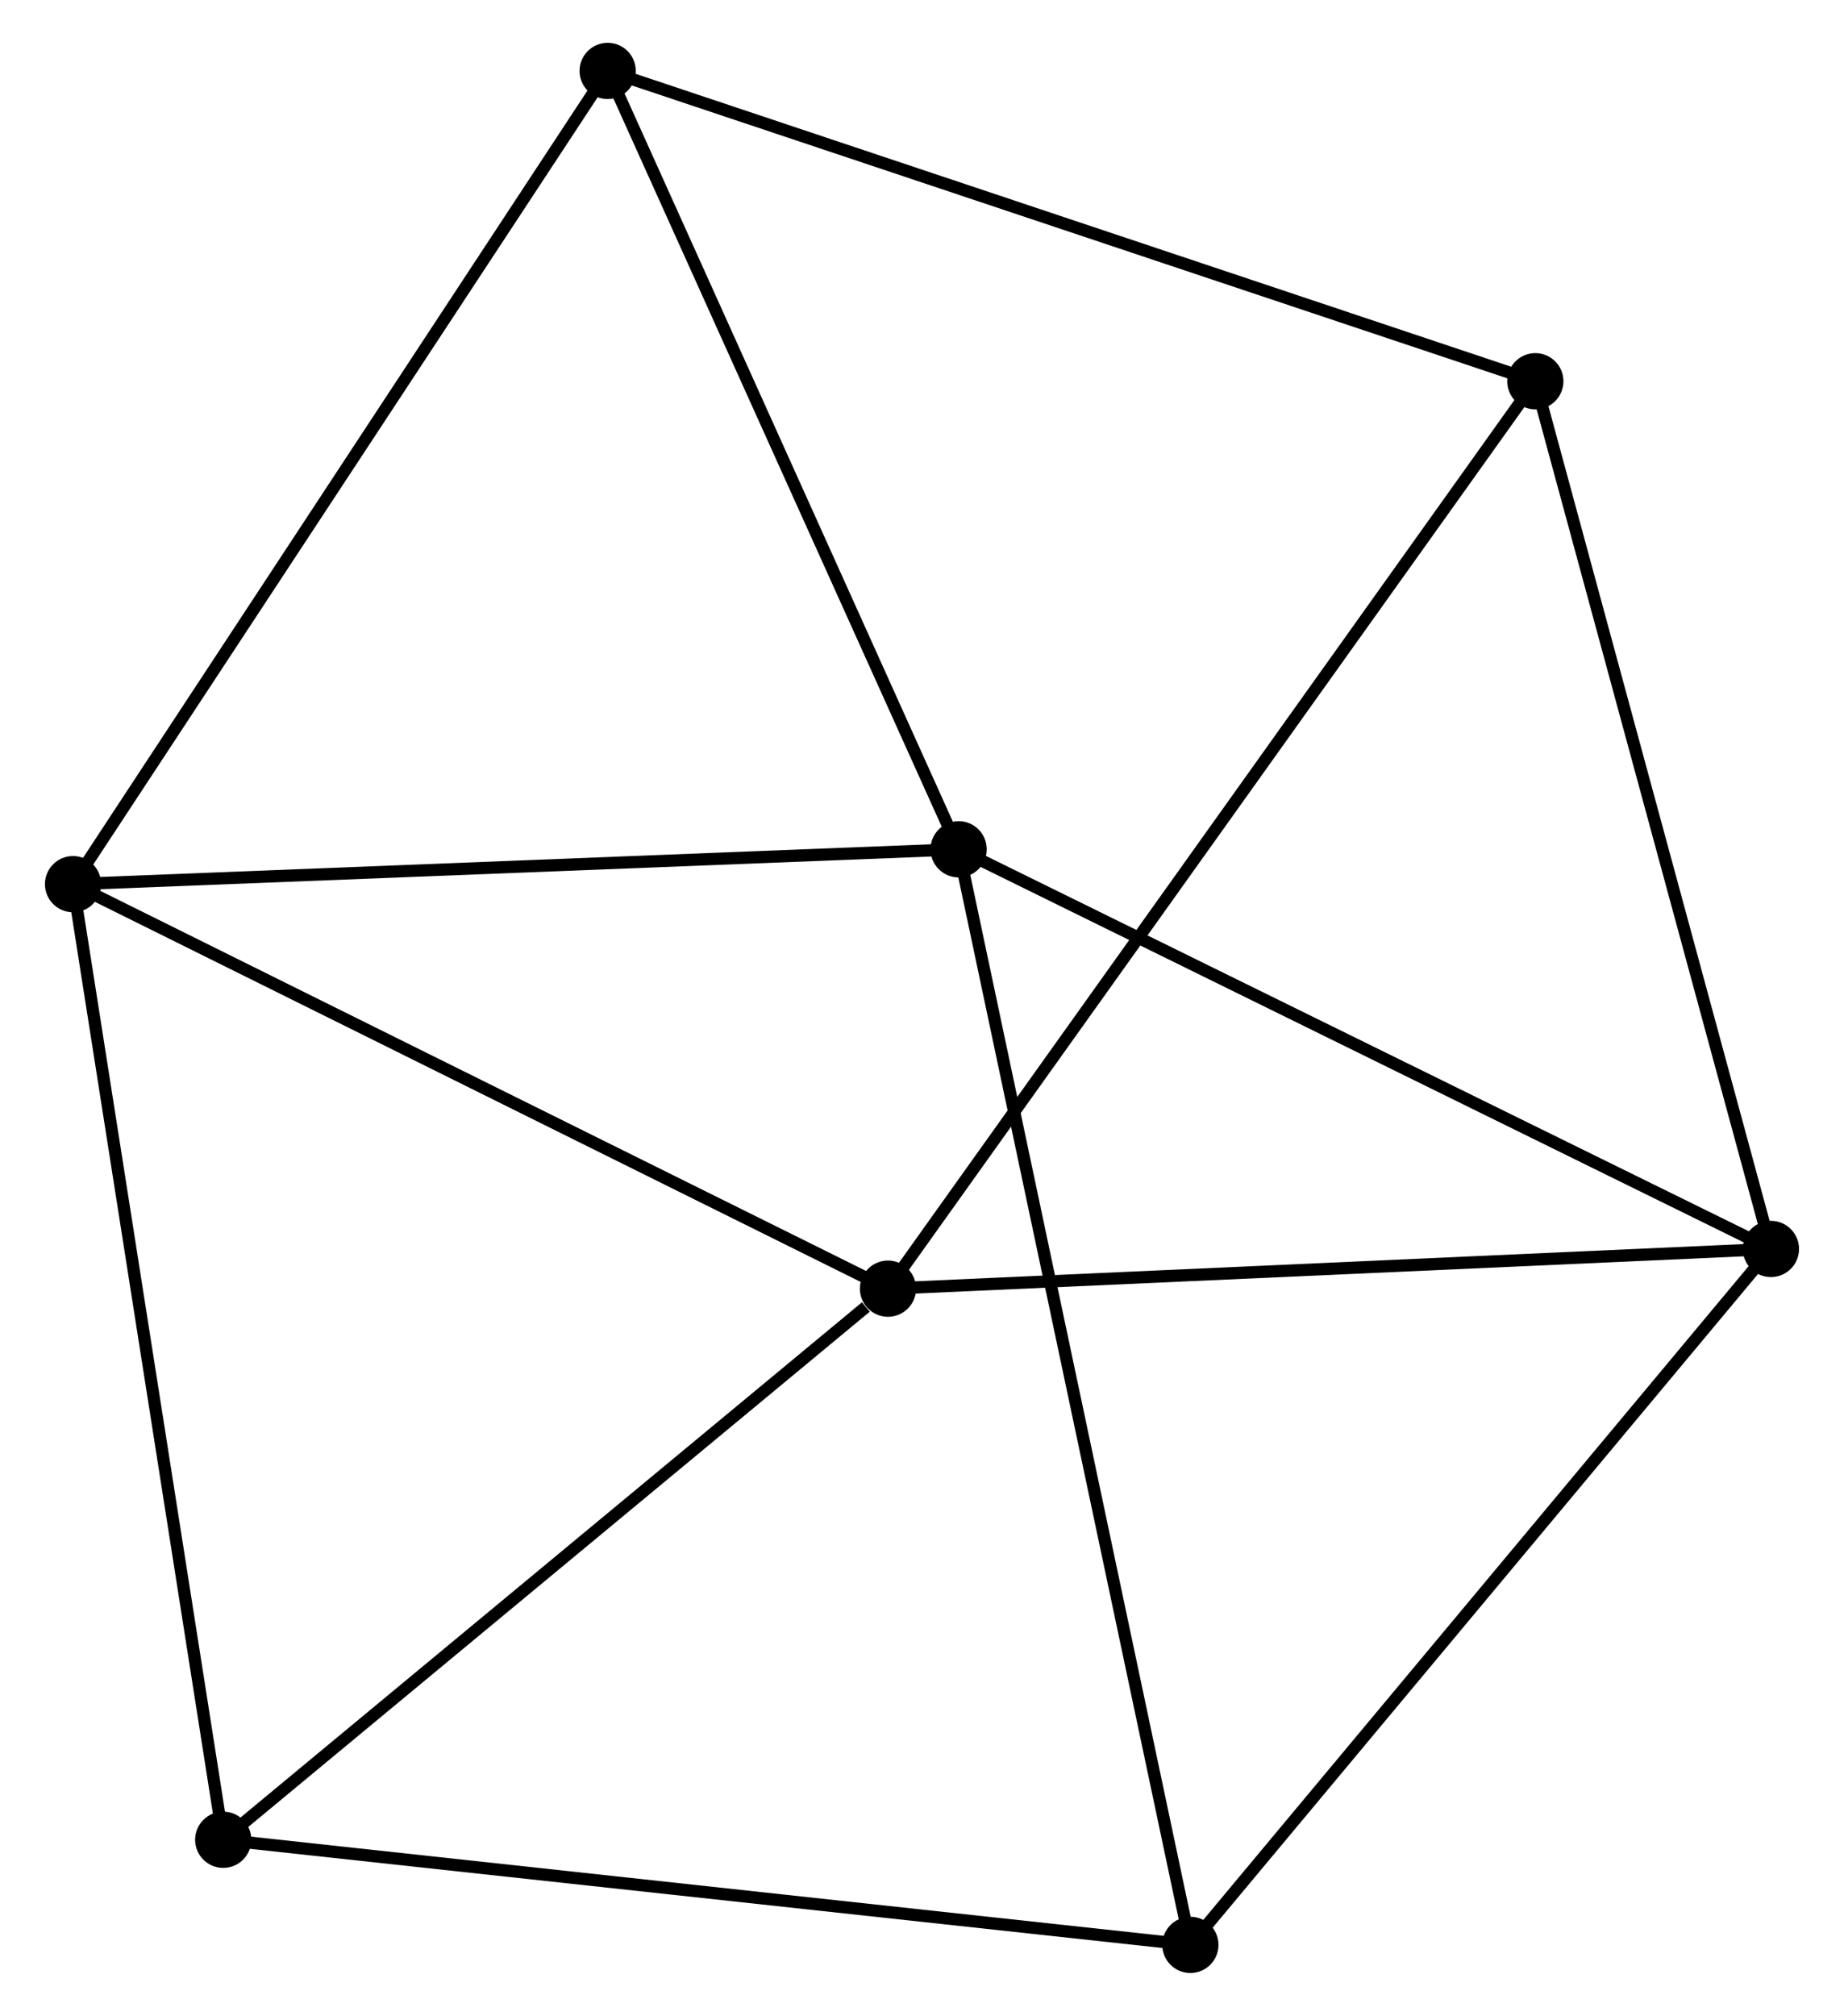 <?xml version="1.0" encoding="UTF-8" standalone="no"?>
<!DOCTYPE svg PUBLIC "-//W3C//DTD SVG 1.1//EN"
 "http://www.w3.org/Graphics/SVG/1.1/DTD/svg11.dtd">
<!-- Generated by graphviz version 2.36.0 (20140111.2315)
 -->
<!-- Title: %3 Pages: 1 -->
<svg width="151pt" height="165pt"
 viewBox="0.00 0.00 150.52 164.86" xmlns="http://www.w3.org/2000/svg" xmlns:xlink="http://www.w3.org/1999/xlink">
<g id="graph0" class="graph" transform="scale(1 1) rotate(0) translate(4 160.857)">
<title>%3</title>
<!-- 0 -->
<g id="node1" class="node"><title>0</title>
<ellipse fill="black" stroke="black" cx="74.256" cy="-91.4" rx="1.8" ry="1.8"/>
</g>
<!-- 2 -->
<g id="node2" class="node"><title>2</title>
<ellipse fill="black" stroke="black" cx="140.717" cy="-58.714" rx="1.8" ry="1.8"/>
</g>
<!-- 0&#45;&#45;2 -->
<g id="edge1" class="edge"><title>0&#45;&#45;2</title>
<path fill="none" stroke="black" d="M75.899,-90.592C85.014,-86.109 129.308,-64.325 138.888,-59.614"/>
</g>
<!-- 3 -->
<g id="node3" class="node"><title>3</title>
<ellipse fill="black" stroke="black" cx="1.8" cy="-88.549" rx="1.8" ry="1.8"/>
</g>
<!-- 0&#45;&#45;3 -->
<g id="edge2" class="edge"><title>0&#45;&#45;3</title>
<path fill="none" stroke="black" d="M72.166,-91.317C61.585,-90.901 14.036,-89.03 3.761,-88.626"/>
</g>
<!-- 4 -->
<g id="node4" class="node"><title>4</title>
<ellipse fill="black" stroke="black" cx="45.542" cy="-155.057" rx="1.8" ry="1.8"/>
</g>
<!-- 0&#45;&#45;4 -->
<g id="edge3" class="edge"><title>0&#45;&#45;4</title>
<path fill="none" stroke="black" d="M73.428,-93.236C69.235,-102.532 50.391,-144.306 46.32,-153.333"/>
</g>
<!-- 7 -->
<g id="node5" class="node"><title>7</title>
<ellipse fill="black" stroke="black" cx="93.218" cy="-1.8" rx="1.8" ry="1.8"/>
</g>
<!-- 0&#45;&#45;7 -->
<g id="edge4" class="edge"><title>0&#45;&#45;7</title>
<path fill="none" stroke="black" d="M74.652,-89.528C77.12,-77.868 90.363,-15.292 92.824,-3.661"/>
</g>
<!-- 2&#45;&#45;7 -->
<g id="edge10" class="edge"><title>2&#45;&#45;7</title>
<path fill="none" stroke="black" d="M139.543,-57.307C133.029,-49.501 101.373,-11.571 94.526,-3.367"/>
</g>
<!-- 6 -->
<g id="node8" class="node"><title>6</title>
<ellipse fill="black" stroke="black" cx="121.441" cy="-129.678" rx="1.8" ry="1.8"/>
</g>
<!-- 2&#45;&#45;6 -->
<g id="edge9" class="edge"><title>2&#45;&#45;6</title>
<path fill="none" stroke="black" d="M140.241,-60.468C137.597,-70.201 124.75,-117.495 121.972,-127.724"/>
</g>
<!-- 3&#45;&#45;4 -->
<g id="edge11" class="edge"><title>3&#45;&#45;4</title>
<path fill="none" stroke="black" d="M2.881,-90.193C8.88,-99.314 38.033,-143.639 44.338,-153.226"/>
</g>
<!-- 5 -->
<g id="node7" class="node"><title>5</title>
<ellipse fill="black" stroke="black" cx="14.088" cy="-10.396" rx="1.8" ry="1.8"/>
</g>
<!-- 3&#45;&#45;5 -->
<g id="edge12" class="edge"><title>3&#45;&#45;5</title>
<path fill="none" stroke="black" d="M2.104,-86.617C3.804,-75.804 12.122,-22.895 13.794,-12.26"/>
</g>
<!-- 4&#45;&#45;6 -->
<g id="edge13" class="edge"><title>4&#45;&#45;6</title>
<path fill="none" stroke="black" d="M47.419,-154.429C57.919,-150.918 109.302,-133.737 119.631,-130.283"/>
</g>
<!-- 1 -->
<g id="node6" class="node"><title>1</title>
<ellipse fill="black" stroke="black" cx="68.476" cy="-55.467" rx="1.8" ry="1.8"/>
</g>
<!-- 1&#45;&#45;2 -->
<g id="edge5" class="edge"><title>1&#45;&#45;2</title>
<path fill="none" stroke="black" d="M70.561,-55.561C81.11,-56.035 128.517,-58.166 138.762,-58.626"/>
</g>
<!-- 1&#45;&#45;3 -->
<g id="edge6" class="edge"><title>1&#45;&#45;3</title>
<path fill="none" stroke="black" d="M66.828,-56.285C57.684,-60.822 13.247,-82.869 3.635,-87.638"/>
</g>
<!-- 1&#45;&#45;5 -->
<g id="edge7" class="edge"><title>1&#45;&#45;5</title>
<path fill="none" stroke="black" d="M66.667,-53.968C58.262,-47.002 23.122,-17.882 15.535,-11.595"/>
</g>
<!-- 1&#45;&#45;6 -->
<g id="edge8" class="edge"><title>1&#45;&#45;6</title>
<path fill="none" stroke="black" d="M69.583,-57.017C76.475,-66.675 113.466,-118.503 120.341,-128.136"/>
</g>
<!-- 5&#45;&#45;7 -->
<g id="edge14" class="edge"><title>5&#45;&#45;7</title>
<path fill="none" stroke="black" d="M16.044,-10.183C26.991,-8.994 80.562,-3.175 91.331,-2.005"/>
</g>
</g>
</svg>
